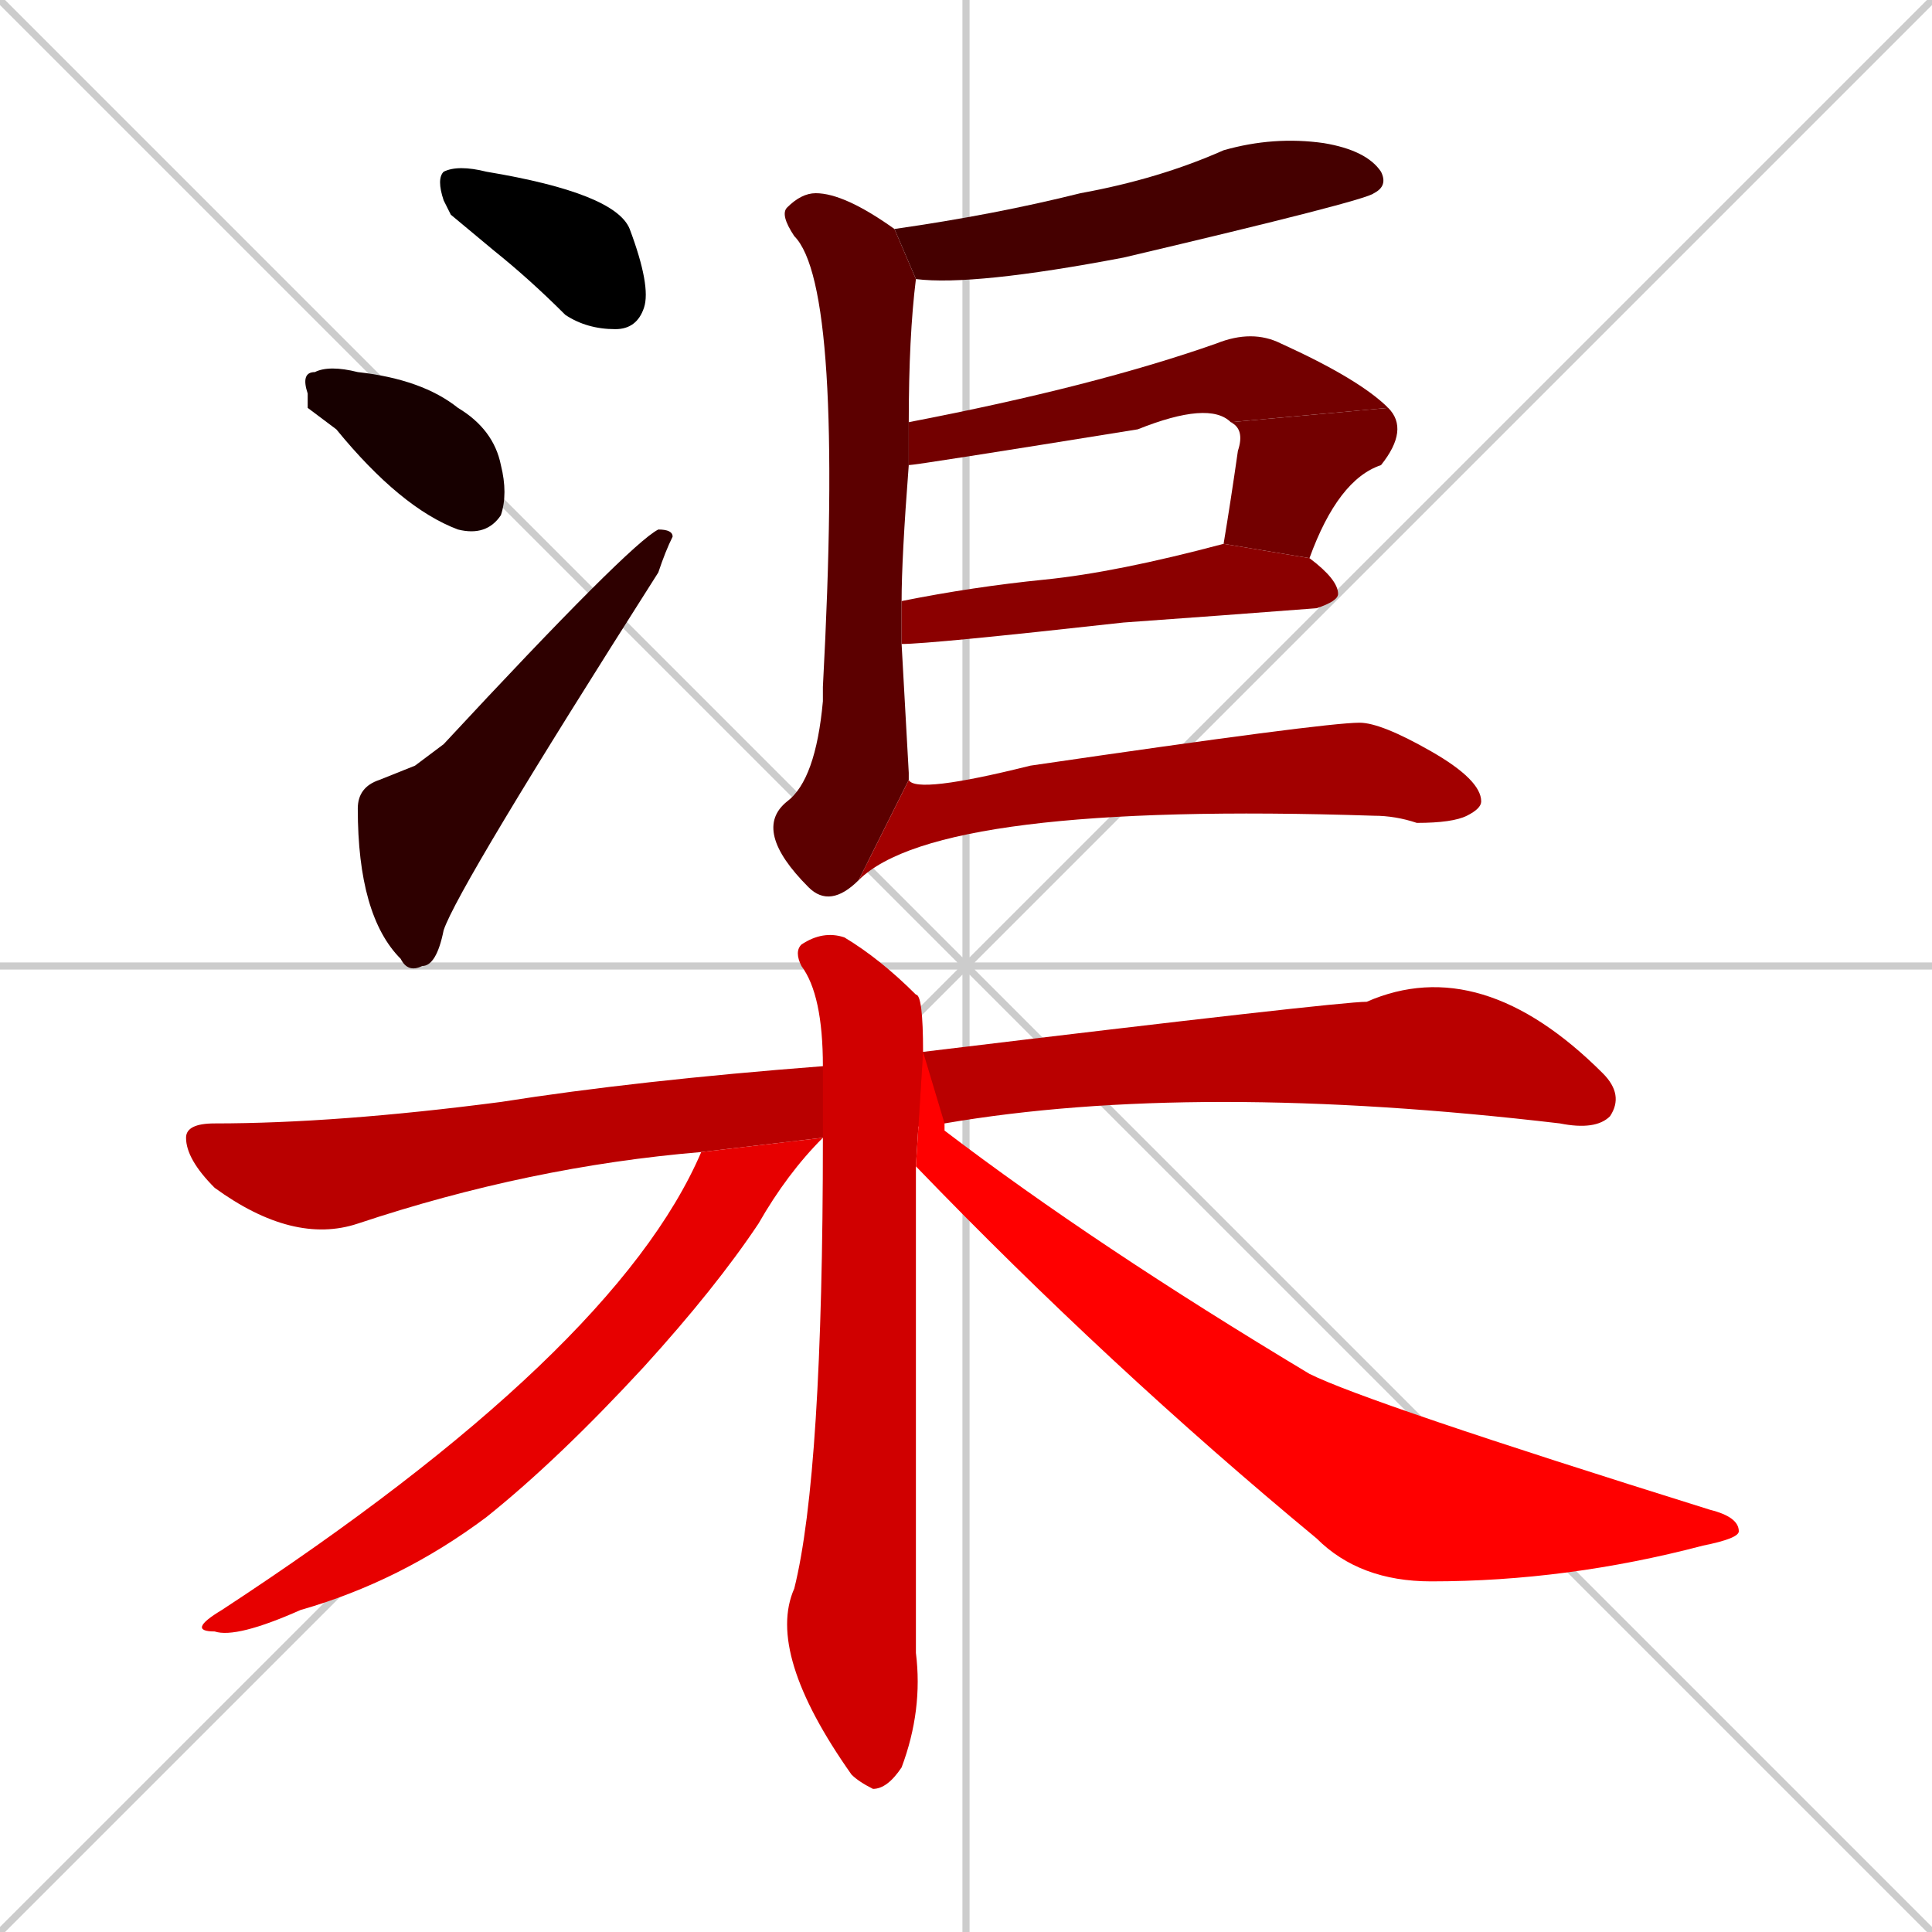 <svg xmlns="http://www.w3.org/2000/svg" xmlns:xlink="http://www.w3.org/1999/xlink" width="270" height="270"><path d="M 0 0 L 270 270 M 270 0 L 0 270 M 135 0 L 135 270 M 0 135 L 270 135" stroke="#CCCCCC" /><path d="M 63 30 L 62 28 Q 61 25 62 24 Q 64 23 68 24 Q 86 27 88 32 Q 91 40 90 43 Q 89 46 86 46 Q 82 46 79 44 Q 74 39 69 35" fill="#000000" /><path d="M 43 57 L 43 55 Q 42 52 44 52 Q 46 51 50 52 Q 59 53 64 57 Q 69 60 70 65 Q 71 69 70 72 Q 68 75 64 74 Q 56 71 47 60" fill="#170000" /><path d="M 58 107 L 62 104 Q 88 76 92 74 Q 94 74 94 75 Q 93 77 92 80 Q 64 124 62 130 Q 61 135 59 135 Q 57 136 56 134 Q 50 128 50 113 Q 50 110 53 109" fill="#2e0000" /><path d="M 125 32 Q 139 30 151 27 Q 162 25 171 21 Q 178 19 185 20 Q 191 21 193 24 Q 194 26 192 27 Q 191 28 157 36 Q 136 40 128 39" fill="#450000" /><path d="M 127 108 L 127 109 L 120 123 Q 116 127 113 124 Q 105 116 110 112 Q 114 109 115 98 Q 115 97 115 96 Q 118 40 111 33 Q 109 30 110 29 Q 112 27 114 27 Q 118 27 125 32 L 128 39 Q 127 47 127 59 L 127 65 Q 126 78 126 84 L 126 90" fill="#5c0000" /><path d="M 172 59 Q 169 56 159 60 Q 128 65 127 65 L 127 59 Q 153 54 170 48 Q 175 46 179 48 Q 190 53 194 57" fill="#730000" /><path d="M 171 76 Q 172 70 173 63 Q 174 60 172 59 L 194 57 Q 197 60 193 65 Q 187 67 183 78" fill="#730000" /><path d="M 126 84 Q 136 82 146 81 Q 156 80 171 76 L 183 78 L 183 78 Q 187 81 187 83 Q 187 84 184 85 Q 171 86 157 87 Q 130 90 126 90" fill="#8b0000" /><path d="M 127 109 Q 128 111 144 107 Q 185 101 190 101 Q 193 101 200 105 Q 207 109 207 112 Q 207 113 205 114 Q 203 115 198 115 Q 195 114 192 114 Q 131 112 120 123" fill="#a20000" /><path d="M 115 159 L 98 161 Q 74 163 50 171 Q 41 174 30 166 Q 26 162 26 159 Q 26 157 30 157 Q 47 157 70 154 Q 89 151 115 149 L 129 147 Q 187 140 191 140 Q 207 133 224 150 Q 227 153 225 156 Q 223 158 218 157 Q 167 151 132 157" fill="#b90000" /><path d="M 128 221 L 128 231 Q 129 239 126 247 Q 124 250 122 250 Q 120 249 119 248 Q 107 231 111 222 Q 115 206 115 159 L 115 149 Q 115 139 112 135 Q 111 133 112 132 Q 115 130 118 131 Q 123 134 128 139 Q 129 139 129 147 L 128 163 L 128 163" fill="#d00000" /><path d="M 115 159 Q 115 159 115 159 Q 110 164 106 171 Q 100 180 90 191 Q 78 204 68 212 Q 56 221 42 225 Q 33 229 30 228 Q 26 228 31 225 Q 86 189 98 161" fill="#e70000" /><path d="M 129 147 L 132 157 Q 132 158 132 158 Q 153 174 183 192 Q 191 196 239 211 Q 243 212 243 214 Q 243 215 238 216 Q 219 221 200 221 Q 190 221 184 215 Q 155 191 128 163" fill="#ff0000" /></svg>